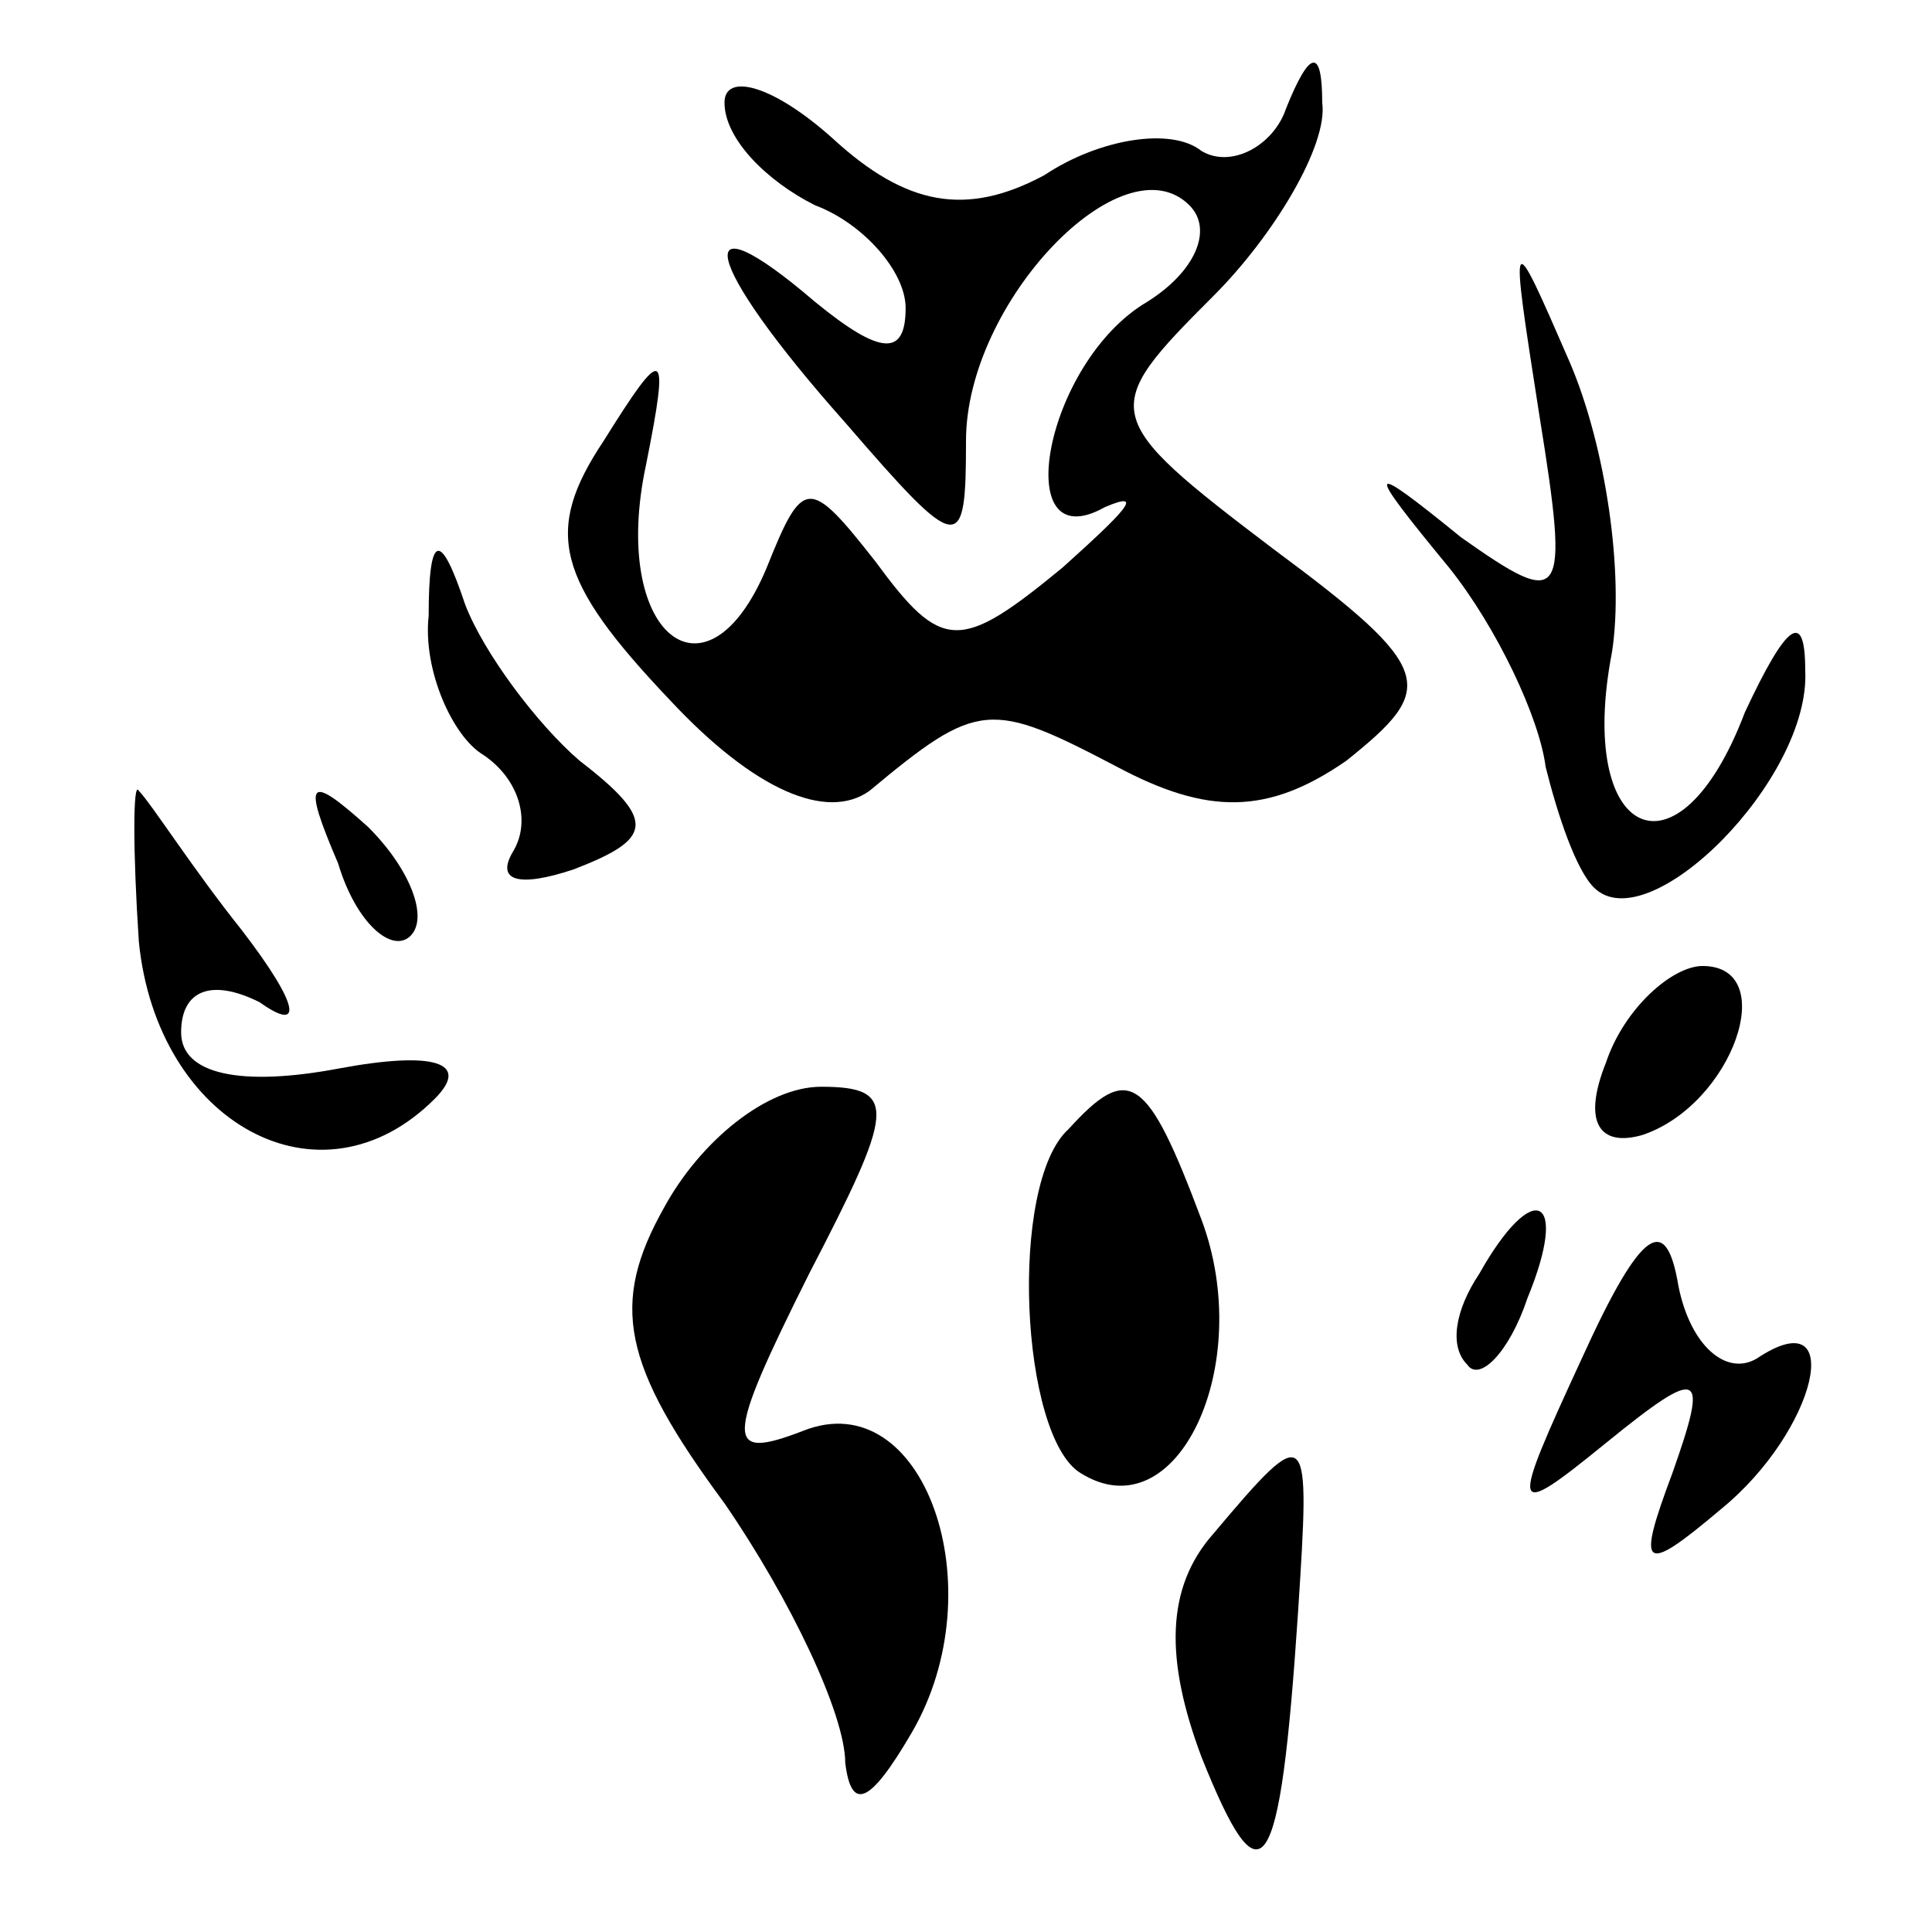 <?xml version="1.0" standalone="no"?>
<!DOCTYPE svg PUBLIC "-//W3C//DTD SVG 20010904//EN"
 "http://www.w3.org/TR/2001/REC-SVG-20010904/DTD/svg10.dtd">
<svg version="1.0" xmlns="http://www.w3.org/2000/svg"
 width="32pt" height="32pt" viewBox="0 0 32 32"
 preserveAspectRatio="xMidYMid meet">
<g transform="translate(0,32) scale(0.1,-0.1)"
fill="#000000" stroke="none">
<path fill="#000000" stroke="none" d="M120 303 c0 -6 7 -13 15 -17 8 -3 15
-11 15 -17 0 -8 -4 -8 -15 1 -21 18 -19 7 5 -20 19 -22 20 -22 20 -3 0 23 26
50 37 39 4 -4 1 -11 -7 -16 -17 -10 -23 -43 -7 -34 7 3 3 -1 -7 -10 -17 -14
-20 -14 -31 1 -11 14 -12 14 -18 -1 -10 -24 -26 -11 -20 17 4 20 3 20 -7 4
-10 -15 -8 -23 11 -43 14 -15 26 -20 33 -15 18 15 20 15 41 4 15 -8 25 -8 38
1 15 12 15 15 -12 35 -29 22 -29 23 -10 42 10 10 19 25 18 32 0 9 -2 9 -6 -1
-2 -6 -9 -10 -14 -7 -5 4 -17 2 -26 -4 -13 -7 -23 -5 -35 6 -10 9 -18 11 -18
6z"/>
<path fill="#000000" stroke="none" d="M255 251 c5 -31 4 -32 -13 -20 -16 13
-16 12 -2 -5 8 -10 15 -25 16 -33 2 -8 5 -17 8 -20 9 -9 36 18 35 36 0 10 -3
8 -10 -7 -11 -29 -28 -21 -22 10 2 13 -1 34 -7 48 -10 23 -10 23 -5 -9z"/>
<path fill="#000000" stroke="none" d="M71 218 c-1 -9 4 -20 9 -23 6 -4 8 -11
5 -16 -3 -5 1 -6 10 -3 13 5 14 8 1 18 -7 6 -16 18 -19 26 -4 12 -6 12 -6 -2z"/>
<path fill="#000000" stroke="none" d="M23 164 c3 -30 30 -45 49 -26 6 6 0 8
-16 5 -16 -3 -26 -1 -26 6 0 7 5 9 13 5 7 -5 7 -1 -3 12 -8 10 -15 21 -17 23
-1 2 -1 -10 0 -25z"/>
<path fill="#000000" stroke="none" d="M56 177 c3 -10 9 -15 12 -12 3 3 0 11
-7 18 -10 9 -11 8 -5 -6z"/>
<path fill="#000000" stroke="none" d="M266 144 c-4 -10 -1 -14 6 -12 15 5 23
28 10 28 -5 0 -13 -7 -16 -16z"/>
<path fill="#000000" stroke="none" d="M110 120 c-9 -16 -7 -26 10 -49 11 -16
20 -35 20 -43 1 -8 4 -7 11 5 14 24 2 58 -18 50 -13 -5 -13 -2 1 26 14 27 15
31 2 31 -9 0 -20 -9 -26 -20z"/>
<path fill="#000000" stroke="none" d="M177 133 c-10 -9 -8 -51 2 -57 16 -10
29 18 20 42 -9 24 -12 26 -22 15z"/>
<path fill="#000000" stroke="none" d="M245 109 c-4 -6 -5 -12 -2 -15 2 -3 7
2 10 11 7 17 1 20 -8 4z"/>
<path fill="#000000" stroke="none" d="M262 95 c-12 -26 -12 -27 4 -14 16 13
17 12 11 -5 -6 -16 -5 -17 8 -6 16 13 21 35 6 25 -5 -3 -11 2 -13 12 -2 12 -6
10 -16 -12z"/>
<path fill="#000000" stroke="none" d="M201 66 c-8 -9 -8 -21 -2 -37 10 -25
13 -21 16 24 2 31 2 32 -14 13z"/>
</g>
</svg>
